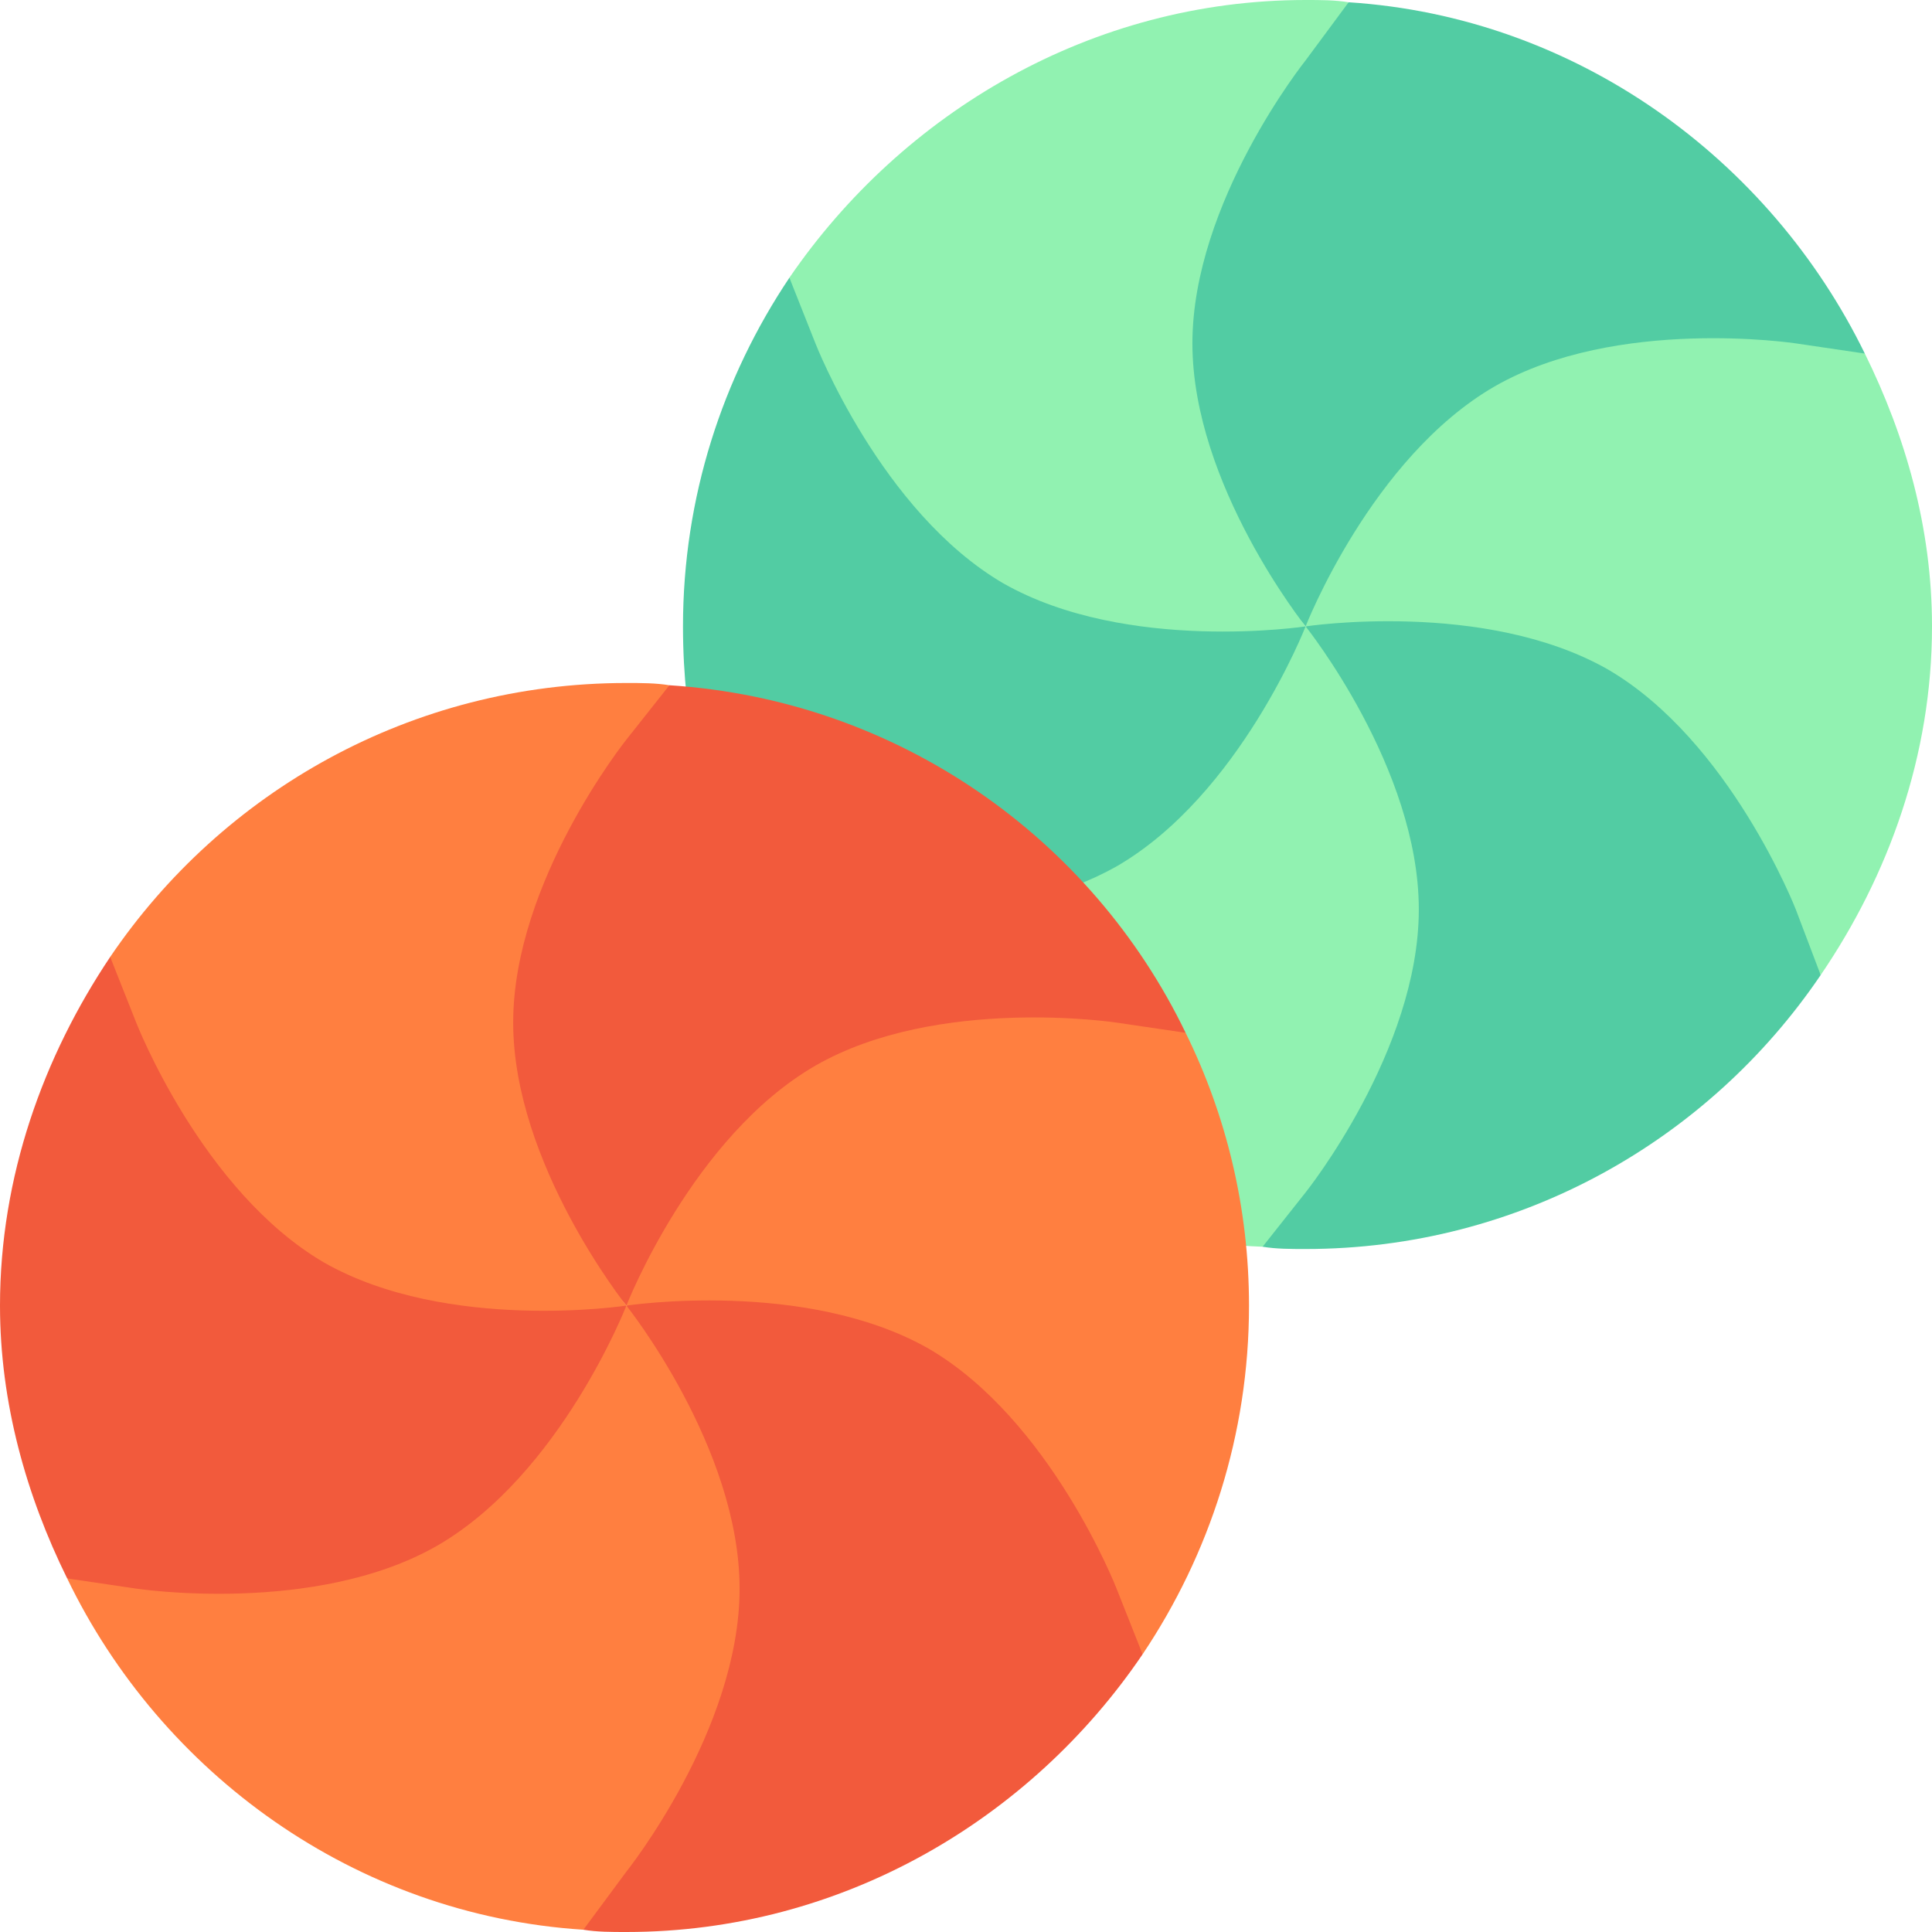 <svg id="Capa_1" enable-background="new 0 0 512 512" height="512" viewBox="0 0 512 512" width="512" xmlns="http://www.w3.org/2000/svg"><g><g fill="#52cca3"><path d="m346 166-20.099 93.6-74.401-17.701c-28.801-24.372-59.36-27.877-63.9-29.399-.669-3.343-6.6-19.351-6.6-46.5 0-34.2 10.499-66 28.2-92.401l56.7 21z"/><path d="m482.5 258.399c-29.7 43.8-79.8 72.601-136.5 72.601-3.9 0-7.8 0-11.4-.601l-18.6-59.399 30-105 110.099-48.6z"/><path d="m494.2 93.699-38.101 38.701-110.099 33.6-90-105 101.4-60.401c60.3 3.9 111.599 41.501 136.8 93.1z"/></g><path d="m166 346-20.099 123.6-128.101-51.301c-10.8-21.899-17.8-46.499-17.8-72.299 0-34.2 11.499-66 29.2-92.401l56.7 21z" fill="#f25a3c"/><g id="Candies_31_"><g fill="#91f2b1"><path d="m376 241c0 37.5-30 75-30 75l-11.4 14.399c-17.818-.575-32.092-5.336-35.099-6-2.809-7.071-3.279-46.123-48.001-82.5 14.1-1.199 30.6-4.499 44.401-12.299 32.698-18.9 50.099-63.6 50.099-63.6s30 37.5 30 75z"/><path d="m346 16s-30 37.5-30 75 30 75 30 75-47.401 7.2-80.099-11.4c-32.401-18.9-49.802-63.6-49.802-63.6l-6.899-17.401c30-43.8 80.1-73.599 136.8-73.599 3.9 0 7.8 0 11.4.599z"/><path d="m512 166c0 34.2-11.499 66-29.5 92.399l-6.599-17.399s-17.401-44.7-49.801-63.6c-32.699-18.6-80.1-11.4-80.1-11.4s17.401-44.7 50.099-63.6c32.401-18.6 79.802-11.4 79.802-11.4l18.3 2.699c10.799 21.901 17.799 46.201 17.799 72.301z"/></g></g><path d="m302.8 438.399c-29.7 43.8-79.799 73.601-136.8 73.601-3.9 0-7.8 0-11.4-.601l-18.6-60.399 30-105 110.099-48.6z" fill="#f25a3c"/><path d="m314.2 273.699-68.101 38.701-80.099 33.6-90-105 101.4-59.401c60.601 3.9 111.9 40.501 136.8 92.1z" fill="#f25a3c"/><path d="m166 196s-30 37.5-30 75 30 75 30 75-47.401 7.2-80.099-11.4c-32.401-18.9-49.802-63.6-49.802-63.6l-6.899-17.401c29.7-43.8 79.799-72.599 136.8-72.599 3.9 0 7.8 0 11.4.599z" fill="#ff7f40"/><path d="m196 421c0 37.5-30 75-30 75l-11.4 15.399c-60.601-3.9-111.899-41.499-136.8-93.1l18.3 2.701s47.401 7.2 79.801-11.4c32.698-18.9 50.099-63.6 50.099-63.6s30 37.5 30 75z" fill="#ff7f40"/><path d="m331 346c0 34.2-10.499 66-28.2 92.399l-6.899-17.399s-17.401-44.7-49.801-63.6c-32.699-18.6-80.1-11.4-80.1-11.4s17.401-44.7 50.099-63.6c32.401-18.6 79.801-11.4 79.801-11.4l18.3 2.699c10.8 21.901 16.8 46.501 16.8 72.301z" fill="#ff7f40"/></g></svg>